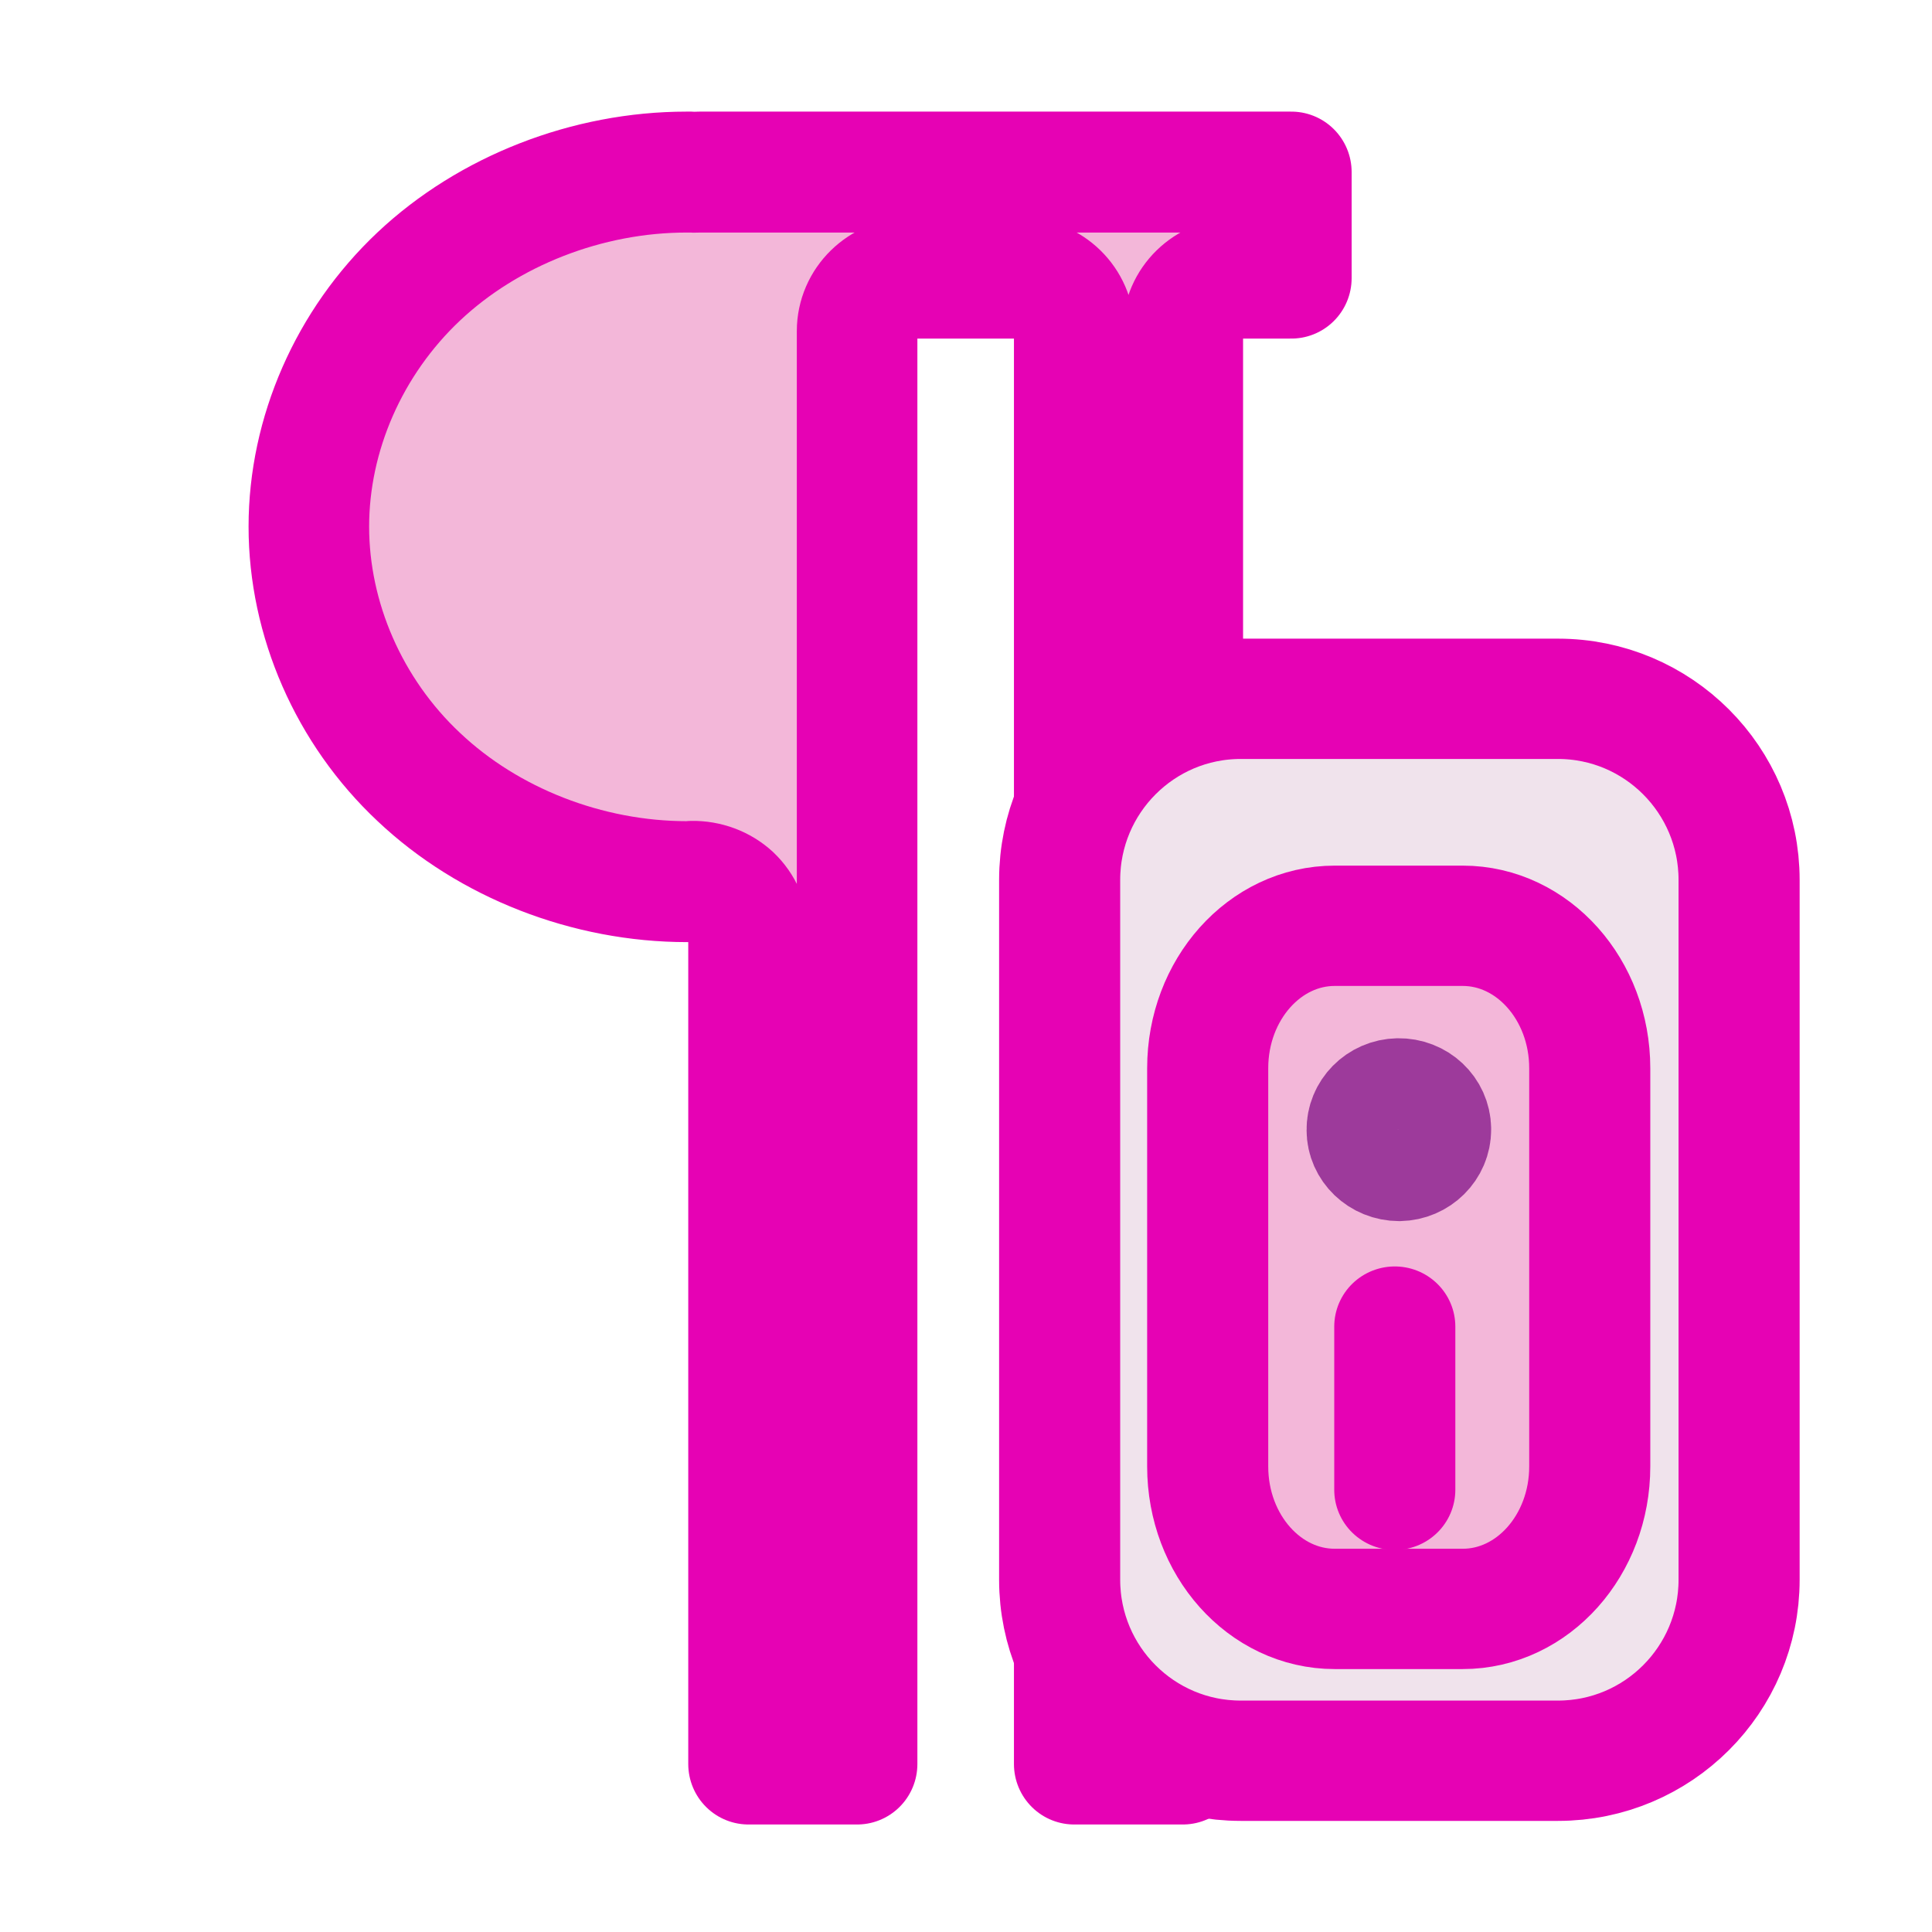 <?xml version="1.0" encoding="UTF-8"?>
<svg xmlns="http://www.w3.org/2000/svg" xmlns:xlink="http://www.w3.org/1999/xlink" width="24px" height="24px" viewBox="0 0 24 24" version="1.1">
<g id="surface1">
<path style="fill-rule:nonzero;fill:rgb(95.294%,71.765%,85.098%);fill-opacity:1;stroke-width:0.422;stroke-linecap:round;stroke-linejoin:round;stroke:rgb(90.196%,0.784%,70.588%);stroke-opacity:1;stroke-miterlimit:4;" d="M 2.045 -1.69 C 2.036 -1.69 2.026 -1.689 2.016 -1.69 C 2.011 -1.69 2.005 -1.69 1.999 -1.69 C 1.652 -1.69 1.306 -1.555 1.062 -1.326 C 0.817 -1.096 0.677 -0.775 0.677 -0.453 C 0.677 -0.13 0.817 0.192 1.062 0.421 C 1.306 0.651 1.652 0.786 2.001 0.786 C 2.006 0.786 2.013 0.786 2.018 0.785 C 2.07 0.784 2.121 0.803 2.158 0.837 C 2.195 0.872 2.216 0.92 2.216 0.971 L 2.216 3.865 L 2.596 3.865 L 2.596 -1.135 C 2.596 -1.237 2.681 -1.32 2.786 -1.32 L 3.166 -1.32 C 3.271 -1.32 3.356 -1.237 3.356 -1.135 L 3.356 3.865 L 3.736 3.865 L 3.736 -1.135 C 3.736 -1.237 3.821 -1.32 3.927 -1.32 L 4.116 -1.32 L 4.116 -1.69 Z M 2.045 -1.69 " transform="matrix(3.549,0,0,3.56,1.434,8.154)"/>
<path style="fill-rule:evenodd;fill:rgb(94.118%,89.02%,92.549%);fill-opacity:1;stroke-width:1.585;stroke-linecap:round;stroke-linejoin:round;stroke:rgb(90.196%,0.784%,70.588%);stroke-opacity:1;stroke-miterlimit:4;" d="M 15.933 8.511 L 20.086 8.511 C 21.395 8.511 22.457 9.58 22.457 10.897 L 22.457 20.115 C 22.457 21.432 21.395 22.5 20.086 22.5 L 15.933 22.5 C 14.624 22.5 13.563 21.432 13.563 20.115 L 13.563 10.897 C 13.563 9.58 14.624 8.511 15.933 8.511 Z M 15.933 8.511 " transform="matrix(0.949,0,0,0.943,0.292,0.655)"/>
<path style="fill-rule:evenodd;fill:rgb(95.294%,71.765%,85.098%);fill-opacity:1;stroke-width:1.585;stroke-linecap:round;stroke-linejoin:round;stroke:rgb(90.196%,0.784%,70.588%);stroke-opacity:1;stroke-miterlimit:4;" d="M 17.164 11.501 L 18.839 11.501 C 19.757 11.501 20.502 12.342 20.502 13.377 L 20.502 18.624 C 20.502 19.66 19.757 20.5 18.839 20.5 L 17.164 20.5 C 16.246 20.5 15.501 19.66 15.501 18.624 L 15.501 13.377 C 15.501 12.342 16.246 11.501 17.164 11.501 Z M 17.164 11.501 " transform="matrix(0.949,0,0,0.943,0.292,0.655)"/>
<path style="fill:none;stroke-width:1.585;stroke-linecap:round;stroke-linejoin:round;stroke:rgb(61.569%,22.745%,60.784%);stroke-opacity:1;stroke-miterlimit:4;" d="M 18.419 14.185 C 18.419 14.413 18.234 14.595 18.008 14.599 C 17.777 14.599 17.588 14.417 17.588 14.193 C 17.584 13.965 17.769 13.779 17.995 13.775 C 18.226 13.771 18.415 13.949 18.419 14.177 L 18.003 14.185 Z M 18.419 14.185 " transform="matrix(0.949,0,0,0.943,0.292,0.655)"/>
<path style="fill:none;stroke-width:1.585;stroke-linecap:round;stroke-linejoin:round;stroke:rgb(90.196%,0.784%,70.588%);stroke-opacity:1;stroke-miterlimit:4;" d="M 17.95 16.781 L 17.95 18.931 " transform="matrix(0.949,0,0,0.943,0.292,0.655)"/>
</g>
</svg>
